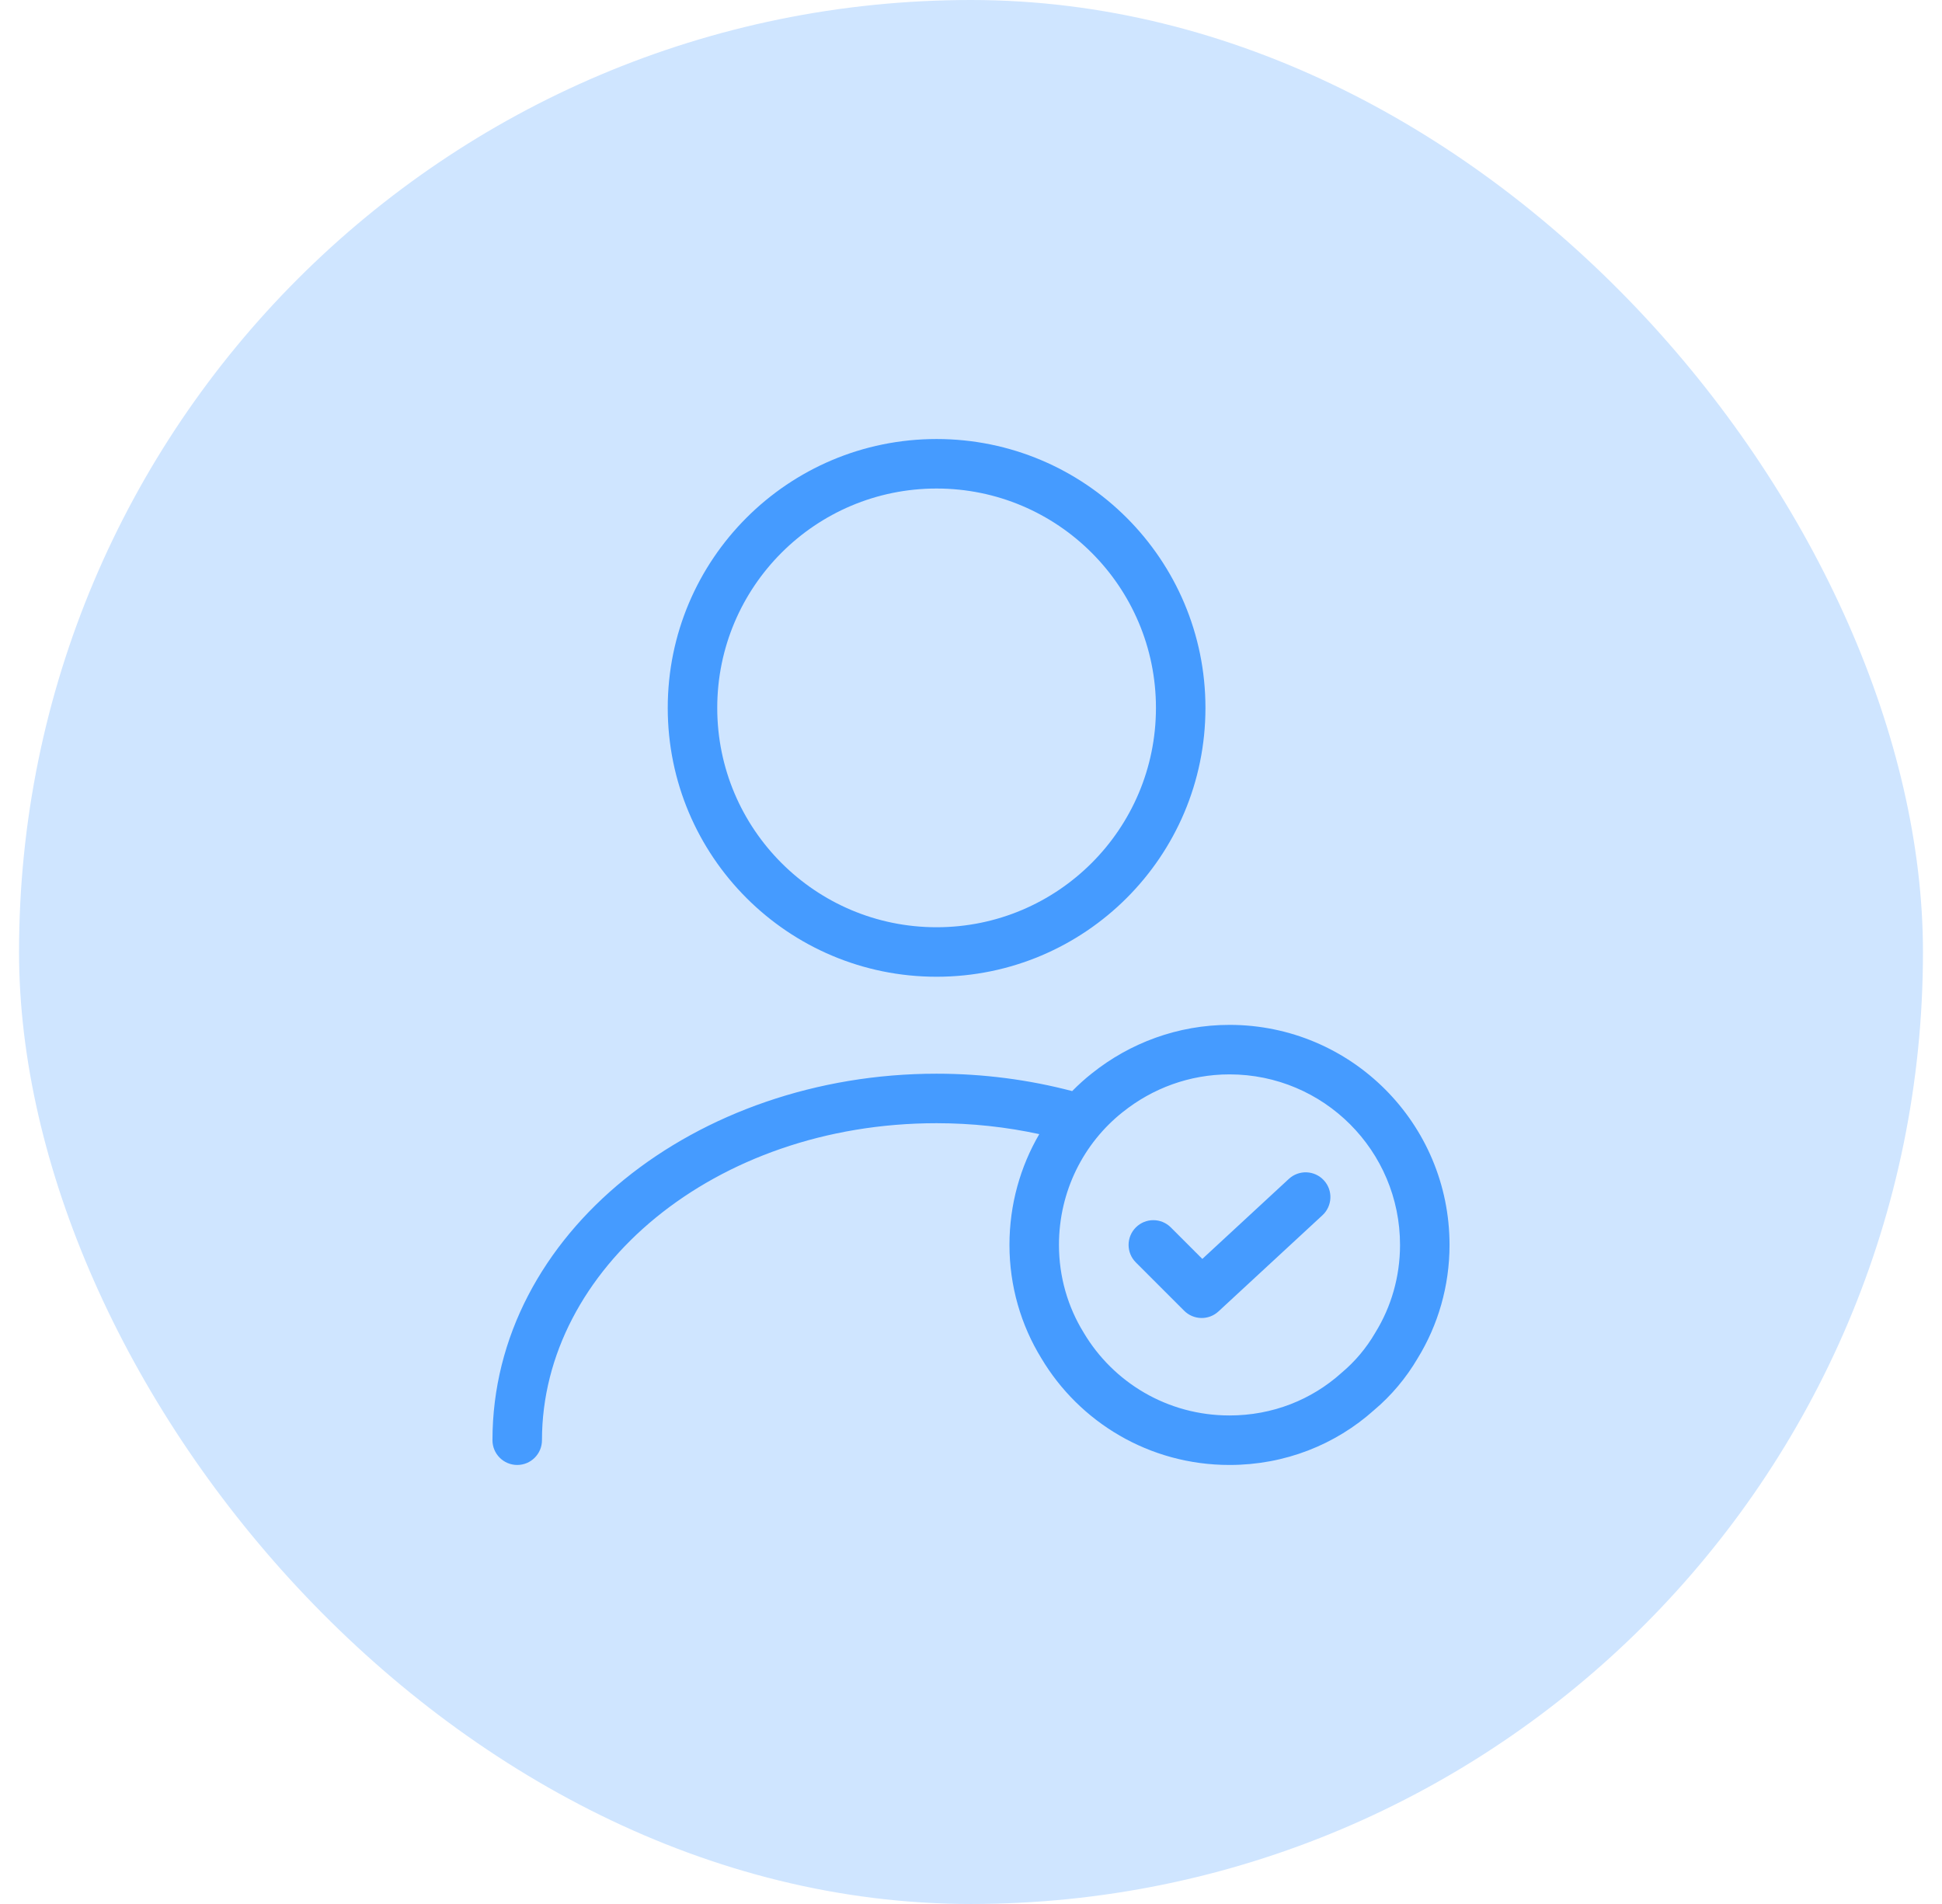 <svg width="51" height="50" viewBox="0 0 51 50" fill="none" xmlns="http://www.w3.org/2000/svg">
<rect x="0.5" width="50" height="50" rx="25" fill="#CFE5FF"/>
<path fill-rule="evenodd" clip-rule="evenodd" d="M24.596 12.829C21.415 12.829 18.836 15.408 18.836 18.59C18.836 21.771 21.415 24.35 24.596 24.35C27.777 24.35 30.357 21.771 30.357 18.59C30.357 15.408 27.777 12.829 24.596 12.829ZM17.536 18.59C17.536 14.69 20.697 11.529 24.596 11.529C28.495 11.529 31.657 14.69 31.657 18.59C31.657 22.489 28.495 25.65 24.596 25.65C20.697 25.65 17.536 22.489 17.536 18.59ZM32.289 28.214C31.238 28.214 30.264 28.582 29.489 29.201L29.487 29.202C28.459 30.017 27.81 31.28 27.81 32.693C27.81 33.532 28.045 34.325 28.457 34.992L28.463 35.001L28.462 35.001C29.234 36.299 30.654 37.171 32.289 37.171C33.421 37.171 34.446 36.757 35.226 36.056C35.231 36.05 35.237 36.045 35.243 36.041C35.582 35.756 35.88 35.404 36.112 35.006L36.12 34.992C36.532 34.325 36.767 33.532 36.767 32.693C36.767 30.218 34.763 28.214 32.289 28.214ZM28.679 28.184C29.672 27.392 30.929 26.914 32.289 26.914C35.481 26.914 38.067 29.5 38.067 32.693C38.067 33.773 37.765 34.799 37.231 35.668C36.927 36.187 36.537 36.65 36.087 37.029C35.072 37.939 33.742 38.471 32.289 38.471C30.181 38.471 28.346 37.345 27.348 35.67C26.813 34.801 26.51 33.774 26.51 32.693C26.51 31.634 26.794 30.639 27.293 29.783C26.43 29.596 25.525 29.496 24.596 29.496C18.747 29.496 14.233 33.337 14.233 37.821C14.233 38.18 13.942 38.471 13.583 38.471C13.224 38.471 12.933 38.18 12.933 37.821C12.933 32.382 18.291 28.196 24.596 28.196C25.83 28.196 27.029 28.356 28.157 28.653C28.321 28.486 28.495 28.329 28.679 28.184ZM34.766 30.995C35.01 31.258 34.993 31.669 34.73 31.913L31.999 34.439C31.743 34.676 31.345 34.668 31.098 34.421L29.829 33.152C29.575 32.898 29.575 32.487 29.829 32.233C30.083 31.979 30.494 31.979 30.748 32.233L31.575 33.06L33.847 30.959C34.111 30.715 34.522 30.731 34.766 30.995Z" fill="#459BFF"/>
</svg>
